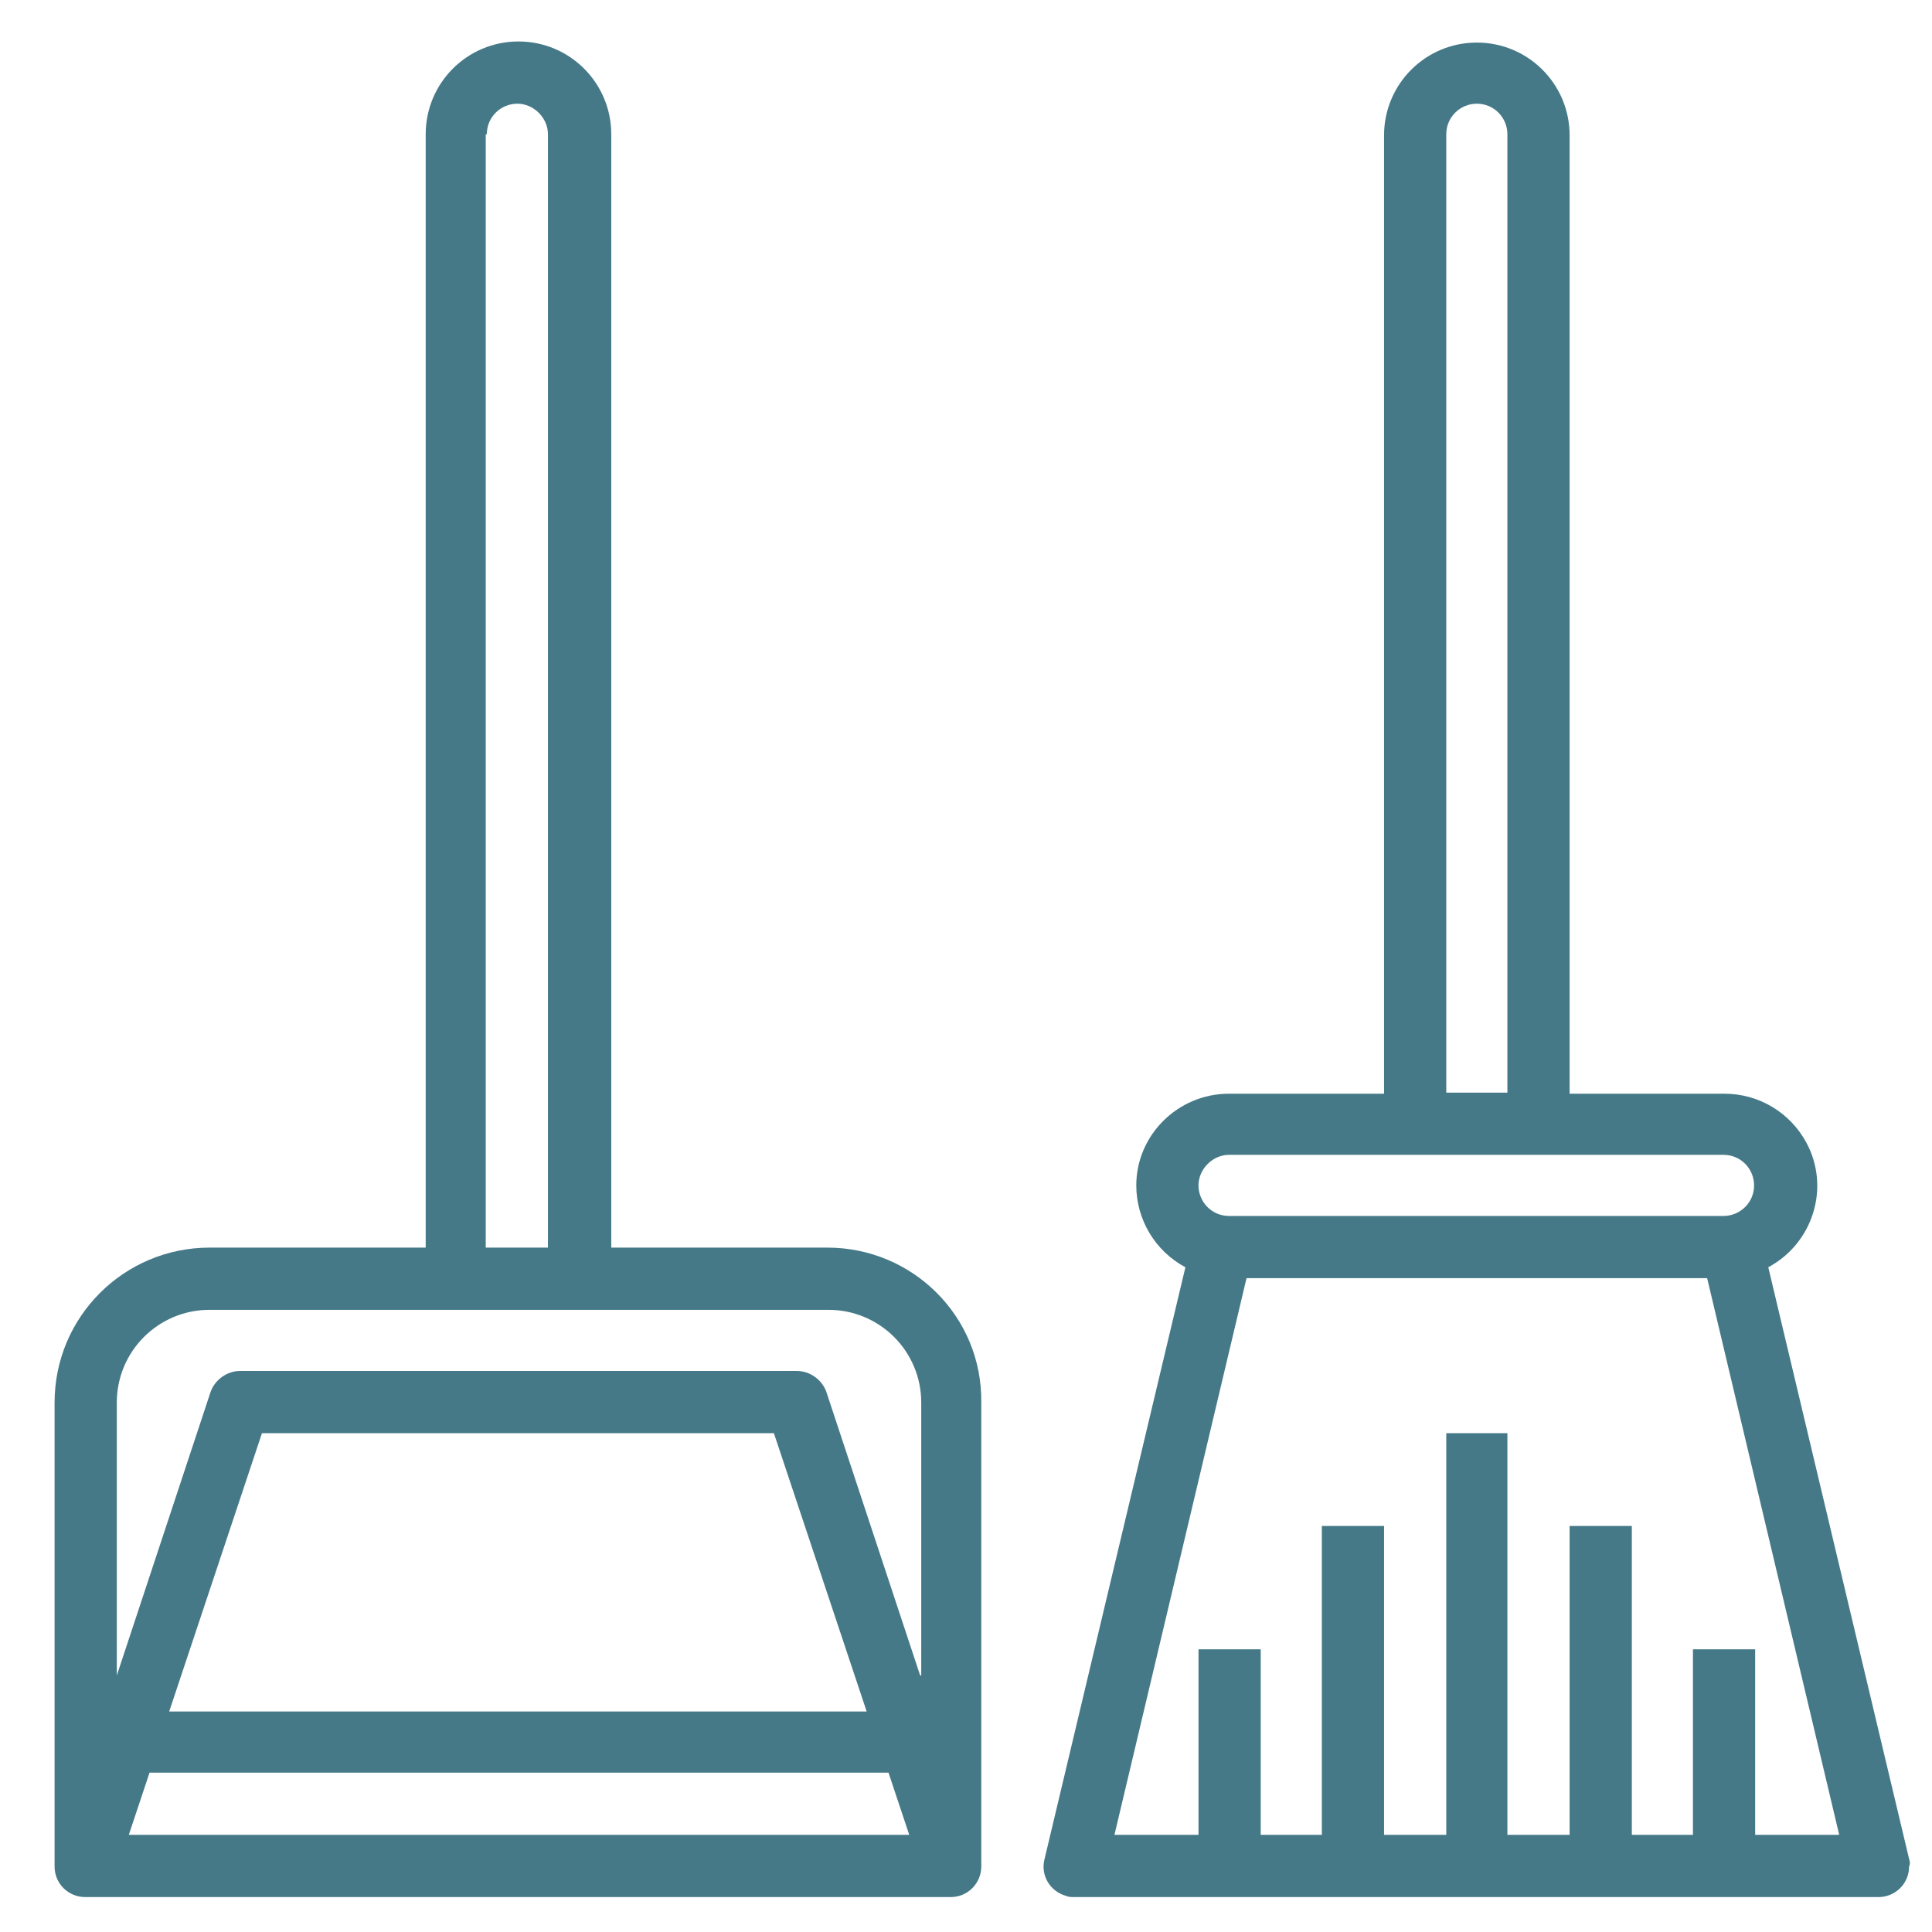 <?xml version="1.0" encoding="utf-8"?>
<!-- Generator: Adobe Illustrator 19.0.0, SVG Export Plug-In . SVG Version: 6.00 Build 0)  -->
<svg version="1.1" id="Layer_1" xmlns="http://www.w3.org/2000/svg" xmlns:xlink="http://www.w3.org/1999/xlink" x="0px" y="0px"
	 viewBox="99.5 452.5 177 177" style="enable-background:new 99.5 452.5 177 177;" xml:space="preserve">
<style type="text/css">
	.st0{fill:#457987;}
</style>
<g>
	<g id="Dustpan_1_">
		<path class="st0" d="M175.3,566.8h-19.8v-102c0-4.7-3.8-8.5-8.5-8.5s-8.5,3.8-8.5,8.5v102h-19.8c-7.8,0-14.2,6.3-14.2,14.2v42.5
			c0,1.6,1.3,2.8,2.8,2.8h79.3c1.6,0,2.8-1.3,2.8-2.8V581C189.5,573.1,183.1,566.8,175.3,566.8z M144.1,464.8c0-1.6,1.3-2.8,2.8-2.8
			s2.8,1.3,2.8,2.8v102h-5.7V464.8z M111.3,620.6l1.9-5.7h67.7l1.9,5.7H111.3z M115,609.3l8.5-25.5h46.9l8.5,25.5H115z M183.8,606
			l-8.6-26c-0.4-1.1-1.5-1.9-2.7-1.9h-51c-1.2,0-2.3,0.8-2.7,1.9l-8.6,26v-25c0-4.7,3.8-8.5,8.5-8.5h56.7c4.7,0,8.5,3.8,8.5,8.5V606
			z"/>
		<path class="st0" d="M274.4,622.8l-12.9-54.2c4.1-2.2,5.7-7.3,3.5-11.4c-1.5-2.8-4.4-4.5-7.5-4.5h-14.2v-87.8
			c0-4.7-3.8-8.5-8.5-8.5c-4.7,0-8.5,3.8-8.5,8.5v87.8h-14.2c-4.7,0-8.5,3.8-8.5,8.4c0,3.1,1.7,6,4.5,7.5l-12.9,54.2
			c-0.4,1.5,0.5,3,2,3.4c0.2,0.1,0.5,0.1,0.7,0.1h73.7c1.5,0,2.8-1.2,2.8-2.8C274.5,623.3,274.5,623.1,274.4,622.8z M232,464.8
			c0-1.6,1.3-2.8,2.8-2.8c1.6,0,2.8,1.3,2.8,2.8v87.8H232V464.8z M212.1,558.3h45.3c1.6,0,2.8,1.3,2.8,2.8c0,1.6-1.3,2.8-2.8,2.8
			h-45.3c-1.6,0-2.8-1.3-2.8-2.8C209.3,559.6,210.6,558.3,212.1,558.3z M260.3,620.6v-17h-5.7v17H249v-28.3h-5.7v28.3h-5.7v-36.8
			H232v36.8h-5.7v-28.3h-5.7v28.3H215v-17h-5.7v17h-7.7l12.1-51h42.2l12.1,51H260.3z"/>
	</g>
</g>
</svg>
